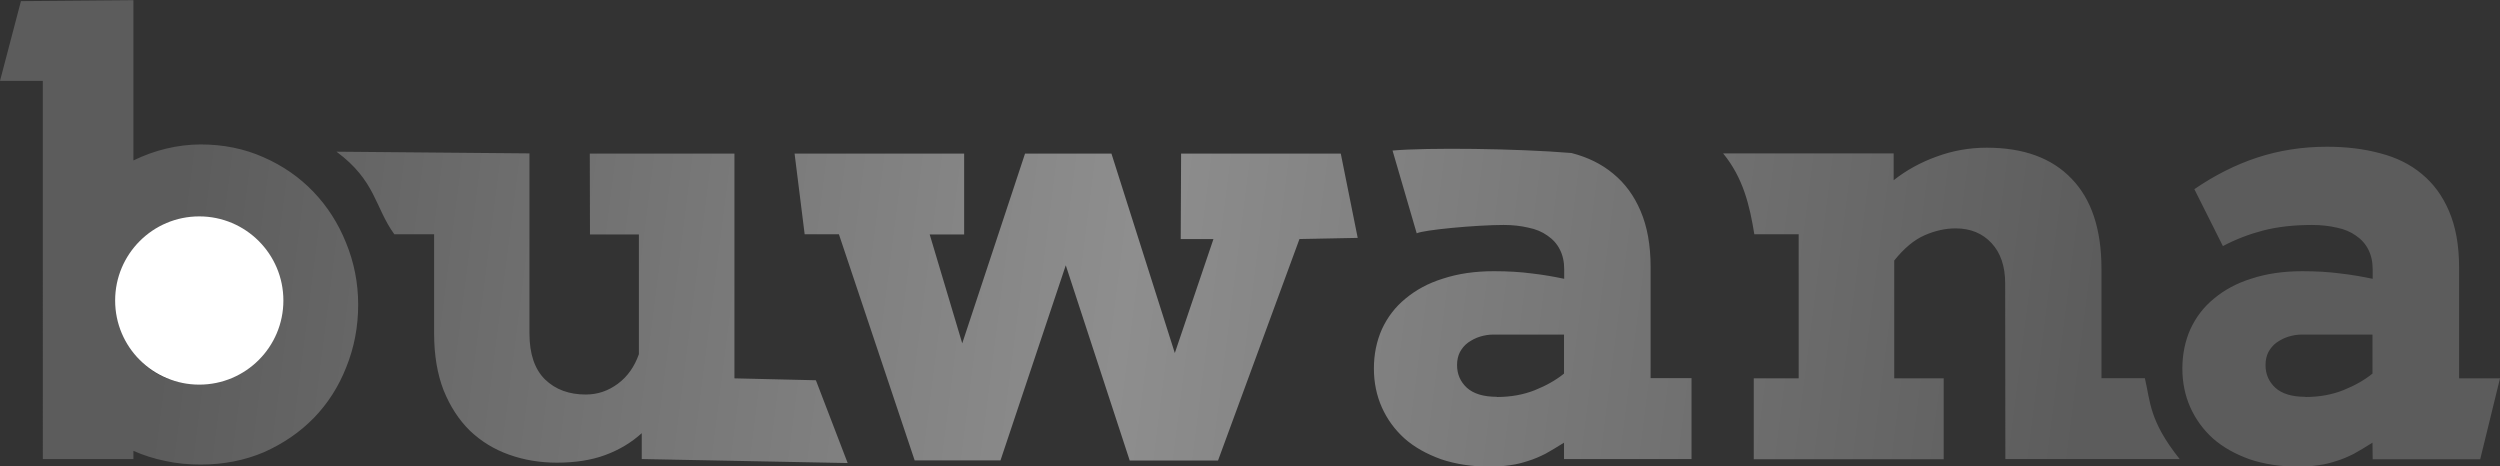 <?xml version="1.0" encoding="UTF-8" standalone="no"?>
<!-- Created with Inkscape (http://www.inkscape.org/) -->

<svg
   width="13.136mm"
   height="2.451mm"
   viewBox="0 0 13.136 2.451"
   version="1.1"
   id="svg1"
   inkscape:version="1.4.1-rc (06eac75fbf, 2025-03-29)"
   sodipodi:docname="b-logo.svg"
   xmlns:inkscape="http://www.inkscape.org/namespaces/inkscape"
   xmlns:sodipodi="http://sodipodi.sourceforge.net/DTD/sodipodi-0.dtd"
   xmlns:xlink="http://www.w3.org/1999/xlink"
   xmlns="http://www.w3.org/2000/svg"
   xmlns:svg="http://www.w3.org/2000/svg">
  <rect x="0" y="0" width="13.136" height="2.451" fill="#333333" stroke="none"/>
  <sodipodi:namedview
     id="namedview1"
     pagecolor="#ffffff"
     bordercolor="#000000"
     borderopacity="0.25"
     inkscape:showpageshadow="2"
     inkscape:pageopacity="0.0"
     inkscape:pagecheckerboard="0"
     inkscape:deskcolor="#d1d1d1"
     inkscape:document-units="mm"
     inkscape:zoom="50.735995"
     inkscape:cx="42.119998"
     inkscape:cy="8.5442298"
     inkscape:window-width="2256"
     inkscape:window-height="1427"
     inkscape:window-x="0"
     inkscape:window-y="40"
     inkscape:window-maximized="1"
     inkscape:current-layer="layer1" />
  <defs
     id="defs1">
    <linearGradient
       id="linearGradient2"
       inkscape:collect="always">
      <stop
         style="stop-color:#5c5c5c;stop-opacity:1;"
         offset="0"
         id="stop2" />
      <stop
         style="stop-color:#8e8e8e;stop-opacity:1;"
         offset="0.497"
         id="stop4" />
      <stop
         style="stop-color:#5c5c5c;stop-opacity:1;"
         offset="1"
         id="stop3" />
    </linearGradient>
    <linearGradient
       inkscape:collect="always"
       xlink:href="#linearGradient2"
       id="linearGradient3"
       x1="66.174"
       y1="85.432"
       x2="76.145"
       y2="86.7"
       gradientUnits="userSpaceOnUse" />
  </defs>
  <g
     inkscape:label="Layer 1"
     inkscape:groupmode="layer"
     id="layer1"
     transform="translate(-65.215,-84.502)">
    <path
       style="font-weight:bold;font-size:3.175px;font-family:Arvo;-inkscape-font-specification:'Arvo Bold';fill:url(#linearGradient3);fill-opacity:1;stroke-width:0.265"
       d="m 65.325,84.508 0.591,-0.005 v 0.842 c 0.056,-0.027 0.113,-0.048 0.172,-0.062 0.059,-0.014 0.119,-0.022 0.181,-0.022 0.119,0 0.229,0.022 0.33,0.067 0.101,0.044 0.189,0.105 0.262,0.181 0.073,0.076 0.131,0.166 0.172,0.268 0.042,0.102 0.064,0.211 0.064,0.326 0,0.116 -0.021,0.225 -0.062,0.327 -0.04,0.102 -0.097,0.192 -0.171,0.268 -0.073,0.075 -0.161,0.135 -0.262,0.18 -0.101,0.043 -0.212,0.065 -0.333,0.065 -0.065,0 -0.127,-0.006 -0.186,-0.019 -0.059,-0.012 -0.115,-0.03 -0.167,-0.053 v 0.043 h -0.476 V 84.927 H 65.215 Z m 0.912,1.181 c -0.068,0 -0.13,0.015 -0.184,0.047 -0.054,0.031 -0.099,0.075 -0.136,0.133 v 0.481 c 0.033,0.05 0.077,0.09 0.132,0.121 0.056,0.03 0.118,0.045 0.186,0.045 0.053,0 0.103,-0.009 0.15,-0.028 0.048,-0.02 0.089,-0.047 0.124,-0.082 0.036,-0.036 0.065,-0.079 0.085,-0.129 0.021,-0.051 0.031,-0.107 0.031,-0.171 0,-0.064 -0.01,-0.122 -0.031,-0.174 -0.021,-0.052 -0.049,-0.096 -0.084,-0.132 -0.035,-0.036 -0.076,-0.064 -0.124,-0.082 -0.047,-0.02 -0.096,-0.029 -0.149,-0.029 z m 2.077,-0.38 h 0.76 v 1.181 l 0.428,0.01 0.167,0.435 -1.082,-0.021 v -0.136 c -0.055,0.05 -0.119,0.088 -0.192,0.115 -0.073,0.027 -0.158,0.04 -0.254,0.04 -0.089,0 -0.173,-0.014 -0.251,-0.042 -0.079,-0.028 -0.147,-0.07 -0.206,-0.126 -0.058,-0.057 -0.104,-0.128 -0.138,-0.212 -0.033,-0.085 -0.05,-0.184 -0.05,-0.299 v -0.521 h -0.209 c -0.103,-0.142 -0.097,-0.281 -0.304,-0.434 l 1.014,0.009 v 0.946 c 0,0.107 0.027,0.188 0.082,0.242 0.055,0.053 0.126,0.079 0.214,0.079 0.062,0 0.118,-0.019 0.169,-0.057 0.051,-0.038 0.087,-0.09 0.11,-0.155 v -0.629 h -0.257 z m 1.076,0 h 0.891 v 0.425 h -0.181 l 0.171,0.572 0.33,-0.997 h 0.454 l 0.333,1.048 0.203,-0.599 h -0.172 l 0.002,-0.449 h 0.839 l 0.089,0.443 -0.306,0.006 -0.428,1.164 H 71.151 L 70.815,85.896 70.472,86.921 H 70.021 L 69.623,85.733 H 69.443 Z m 4.043,1.519 c -0.036,0.023 -0.069,0.042 -0.099,0.059 -0.03,0.015 -0.06,0.028 -0.09,0.037 -0.03,0.01 -0.061,0.018 -0.093,0.022 -0.032,0.005 -0.067,0.008 -0.105,0.008 -0.096,0 -0.182,-0.013 -0.259,-0.039 -0.075,-0.027 -0.14,-0.063 -0.192,-0.109 -0.052,-0.047 -0.091,-0.101 -0.119,-0.163 -0.028,-0.063 -0.042,-0.131 -0.042,-0.205 0,-0.074 0.014,-0.143 0.042,-0.206 0.029,-0.063 0.07,-0.117 0.124,-0.161 0.054,-0.045 0.119,-0.081 0.197,-0.105 0.079,-0.026 0.168,-0.039 0.268,-0.039 0.073,0 0.14,0.004 0.2,0.012 0.061,0.007 0.117,0.017 0.169,0.028 v -0.05 c 0,-0.04 -0.008,-0.075 -0.023,-0.104 -0.015,-0.03 -0.037,-0.054 -0.065,-0.073 -0.028,-0.02 -0.061,-0.034 -0.101,-0.042 -0.039,-0.009 -0.082,-0.014 -0.129,-0.014 -0.144,0 -0.422,0.026 -0.457,0.044 l -0.127,-0.435 c 0.182,-0.016 0.651,-0.011 0.94,0.013 0.086,0.022 0.159,0.058 0.22,0.109 0.061,0.05 0.109,0.115 0.143,0.195 0.035,0.081 0.053,0.179 0.053,0.295 v 0.584 h 0.215 v 0.425 h -0.67 z m -0.353,-0.24 c 0.073,0 0.14,-0.012 0.2,-0.036 0.06,-0.024 0.111,-0.053 0.153,-0.087 v -0.205 h -0.372 c -0.024,0 -0.047,0.004 -0.07,0.011 -0.023,0.007 -0.043,0.018 -0.062,0.031 -0.018,0.013 -0.032,0.03 -0.043,0.05 -0.01,0.02 -0.015,0.042 -0.015,0.068 0,0.048 0.017,0.087 0.051,0.119 0.035,0.032 0.088,0.048 0.158,0.048 z m 2.671,-0.597 c 0,-0.09 -0.024,-0.16 -0.071,-0.211 -0.048,-0.052 -0.111,-0.078 -0.189,-0.078 -0.054,0 -0.108,0.012 -0.163,0.036 -0.055,0.024 -0.108,0.068 -0.16,0.133 v 0.619 h 0.26 v 0.425 h -0.998 v -0.425 h 0.236 v -0.757 h -0.233 c -0.024,-0.149 -0.058,-0.296 -0.164,-0.425 h 0.896 v 0.141 c 0.067,-0.053 0.142,-0.094 0.225,-0.124 0.084,-0.031 0.172,-0.047 0.264,-0.047 0.193,0 0.342,0.054 0.446,0.163 0.104,0.107 0.157,0.265 0.157,0.473 v 0.575 h 0.228 c 0.029,0.122 0.022,0.224 0.183,0.425 h -0.916 z m 1.93,0.837 c -0.036,0.023 -0.069,0.042 -0.099,0.059 -0.03,0.015 -0.06,0.028 -0.09,0.037 -0.03,0.01 -0.061,0.018 -0.093,0.022 -0.032,0.005 -0.067,0.008 -0.105,0.008 -0.096,0 -0.182,-0.013 -0.259,-0.039 -0.075,-0.027 -0.14,-0.063 -0.192,-0.109 -0.052,-0.047 -0.091,-0.101 -0.119,-0.163 -0.028,-0.063 -0.042,-0.131 -0.042,-0.205 0,-0.074 0.014,-0.143 0.042,-0.206 0.029,-0.063 0.07,-0.117 0.124,-0.161 0.054,-0.045 0.119,-0.081 0.197,-0.105 0.079,-0.026 0.168,-0.039 0.268,-0.039 0.073,0 0.14,0.004 0.2,0.012 0.061,0.007 0.117,0.017 0.169,0.028 v -0.05 c 0,-0.04 -0.008,-0.075 -0.023,-0.104 -0.015,-0.03 -0.037,-0.054 -0.065,-0.073 -0.028,-0.02 -0.061,-0.034 -0.101,-0.042 -0.039,-0.009 -0.082,-0.014 -0.129,-0.014 -0.097,0 -0.183,0.01 -0.257,0.029 -0.073,0.019 -0.144,0.046 -0.212,0.082 L 76.745,85.496 c 0.105,-0.072 0.215,-0.128 0.33,-0.166 0.116,-0.038 0.238,-0.057 0.367,-0.057 0.1,0 0.193,0.011 0.278,0.034 0.086,0.022 0.159,0.058 0.22,0.109 0.061,0.05 0.109,0.115 0.143,0.195 0.035,0.081 0.053,0.179 0.053,0.295 v 0.584 h 0.215 l -0.104,0.425 h -0.565 z m -0.353,-0.24 c 0.073,0 0.14,-0.012 0.2,-0.036 0.06,-0.024 0.111,-0.053 0.153,-0.087 v -0.205 h -0.372 c -0.024,0 -0.047,0.004 -0.07,0.011 -0.023,0.007 -0.043,0.018 -0.062,0.031 -0.018,0.013 -0.032,0.03 -0.043,0.05 -0.01,0.02 -0.015,0.042 -0.015,0.068 0,0.048 0.017,0.087 0.051,0.119 0.035,0.032 0.088,0.048 0.158,0.048 z"
       id="text2"
       aria-label="buwana"
       sodipodi:nodetypes="ccccssccscccsccccccccccccscccscccccccccccccssccsccccscscccccccccccccccccccccccccccccccscccscccsccscccscccccsccccccsccscccscccccsscccccccccccccscscccccccccscccscccsccscccsccccscccsccccccsccssccsccc" />
    <circle
       style="fill:#ffffff;stroke-width:0.265"
       id="path2"
       cx="66.262"
       cy="86.081"
       r="0.442" />
  </g>
</svg>
